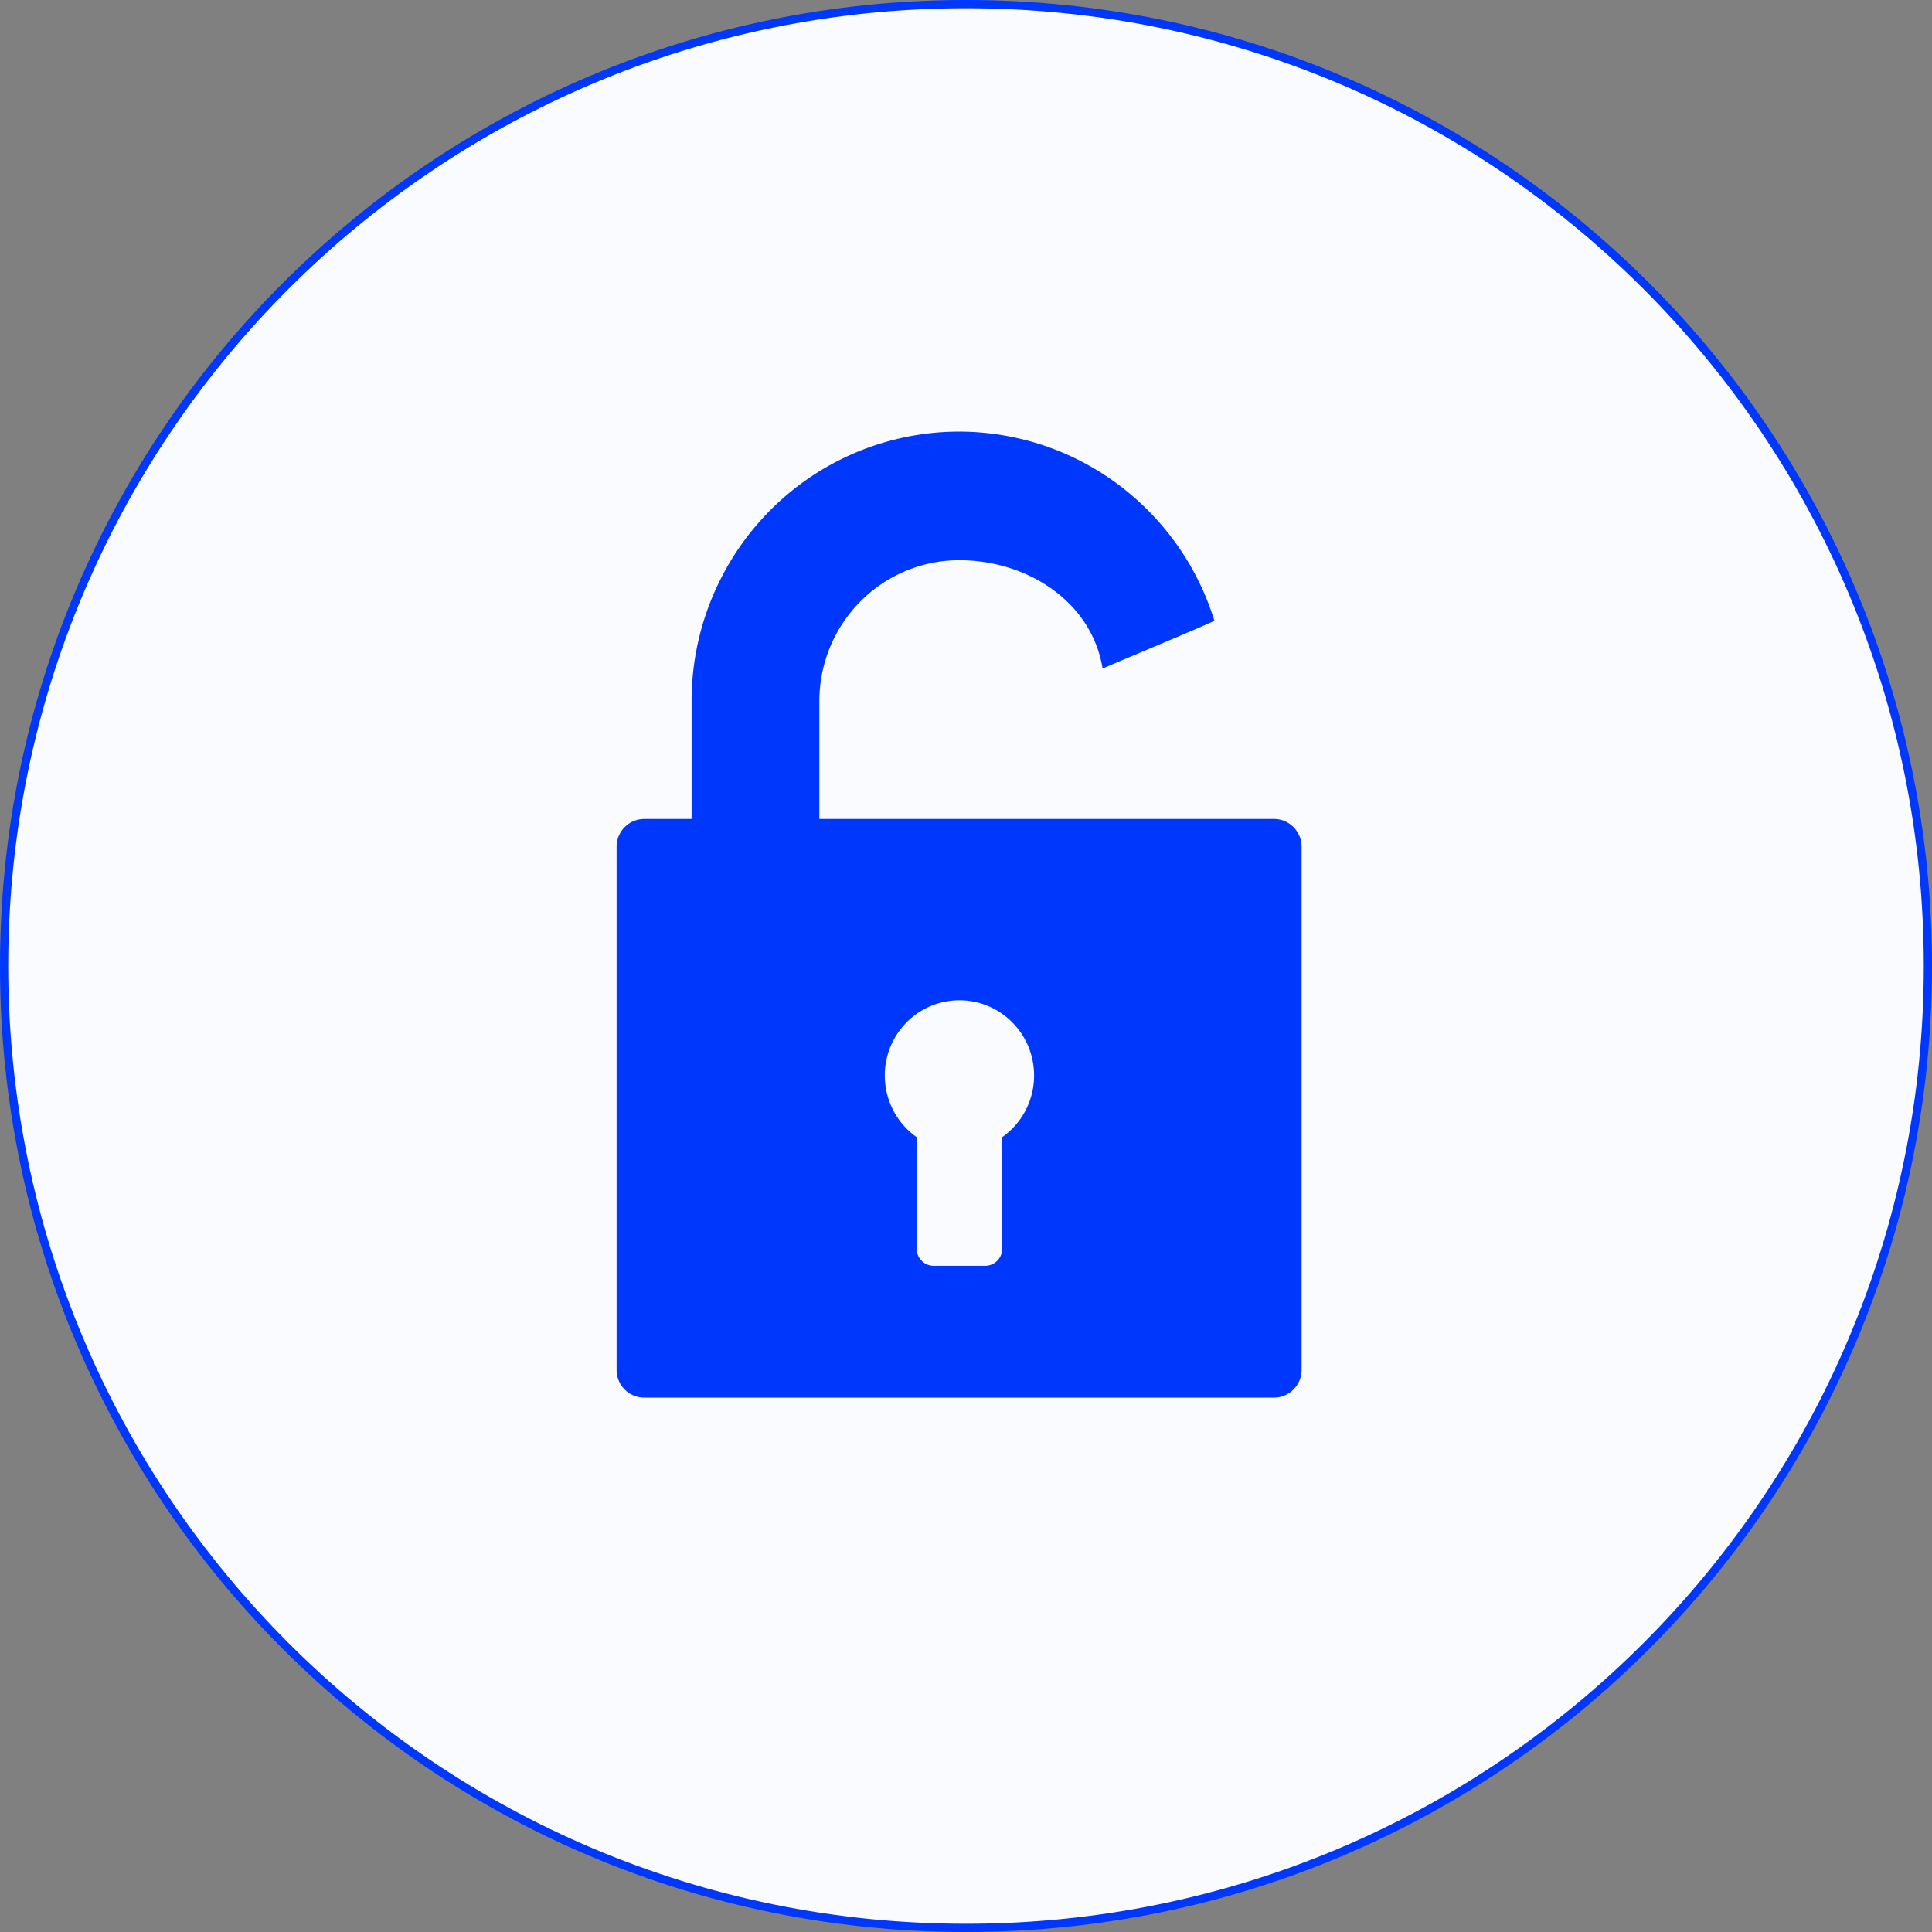 <svg width="94" height="94" fill="none" xmlns="http://www.w3.org/2000/svg"><rect width="100%" height="100%" fill="#808080" stroke="none"/><path d="M93.8 47c0 25.847-20.953 46.8-46.8 46.8C21.153 93.8.2 72.847.2 47 .2 21.153 21.153.2 47 .2 72.847.2 93.8 21.153 93.8 47z" fill="#F9FBFF" stroke="#0037FC" stroke-width=".4"/><path d="M61.986 39.847H39.865v-5.74a6.884 6.884 0 011.994-4.841 6.782 6.782 0 014.805-2.01c3.332 0 6.457 2.024 6.982 5.272 1.116-.487 4.632-1.939 5.44-2.325a13.098 13.098 0 00-5.526-7.21 12.936 12.936 0 00-8.856-1.843 12.99 12.99 0 00-7.91 4.415 13.169 13.169 0 00-3.145 8.541v5.741h-2.308c-.355 0-.697.143-.948.396A1.357 1.357 0 0030 41.2v25.44a1.36 1.36 0 00.39.961 1.339 1.339 0 00.951.399h30.645a1.332 1.332 0 00.951-.399 1.35 1.35 0 00.39-.96V41.198c0-.359-.141-.702-.393-.956a1.336 1.336 0 00-.948-.396zM48.763 55.325v5.423a.843.843 0 01-.244.593.83.83 0 01-.589.246h-2.5a.83.83 0 01-.589-.246.843.843 0 01-.244-.593v-5.422a3.657 3.657 0 01-1.356-1.822 3.686 3.686 0 01-.025-2.277 3.659 3.659 0 011.316-1.851 3.615 3.615 0 014.297 0 3.66 3.66 0 011.316 1.851 3.69 3.69 0 01-.025 2.277 3.658 3.658 0 01-1.357 1.822z" fill="#0037FC"/></svg>